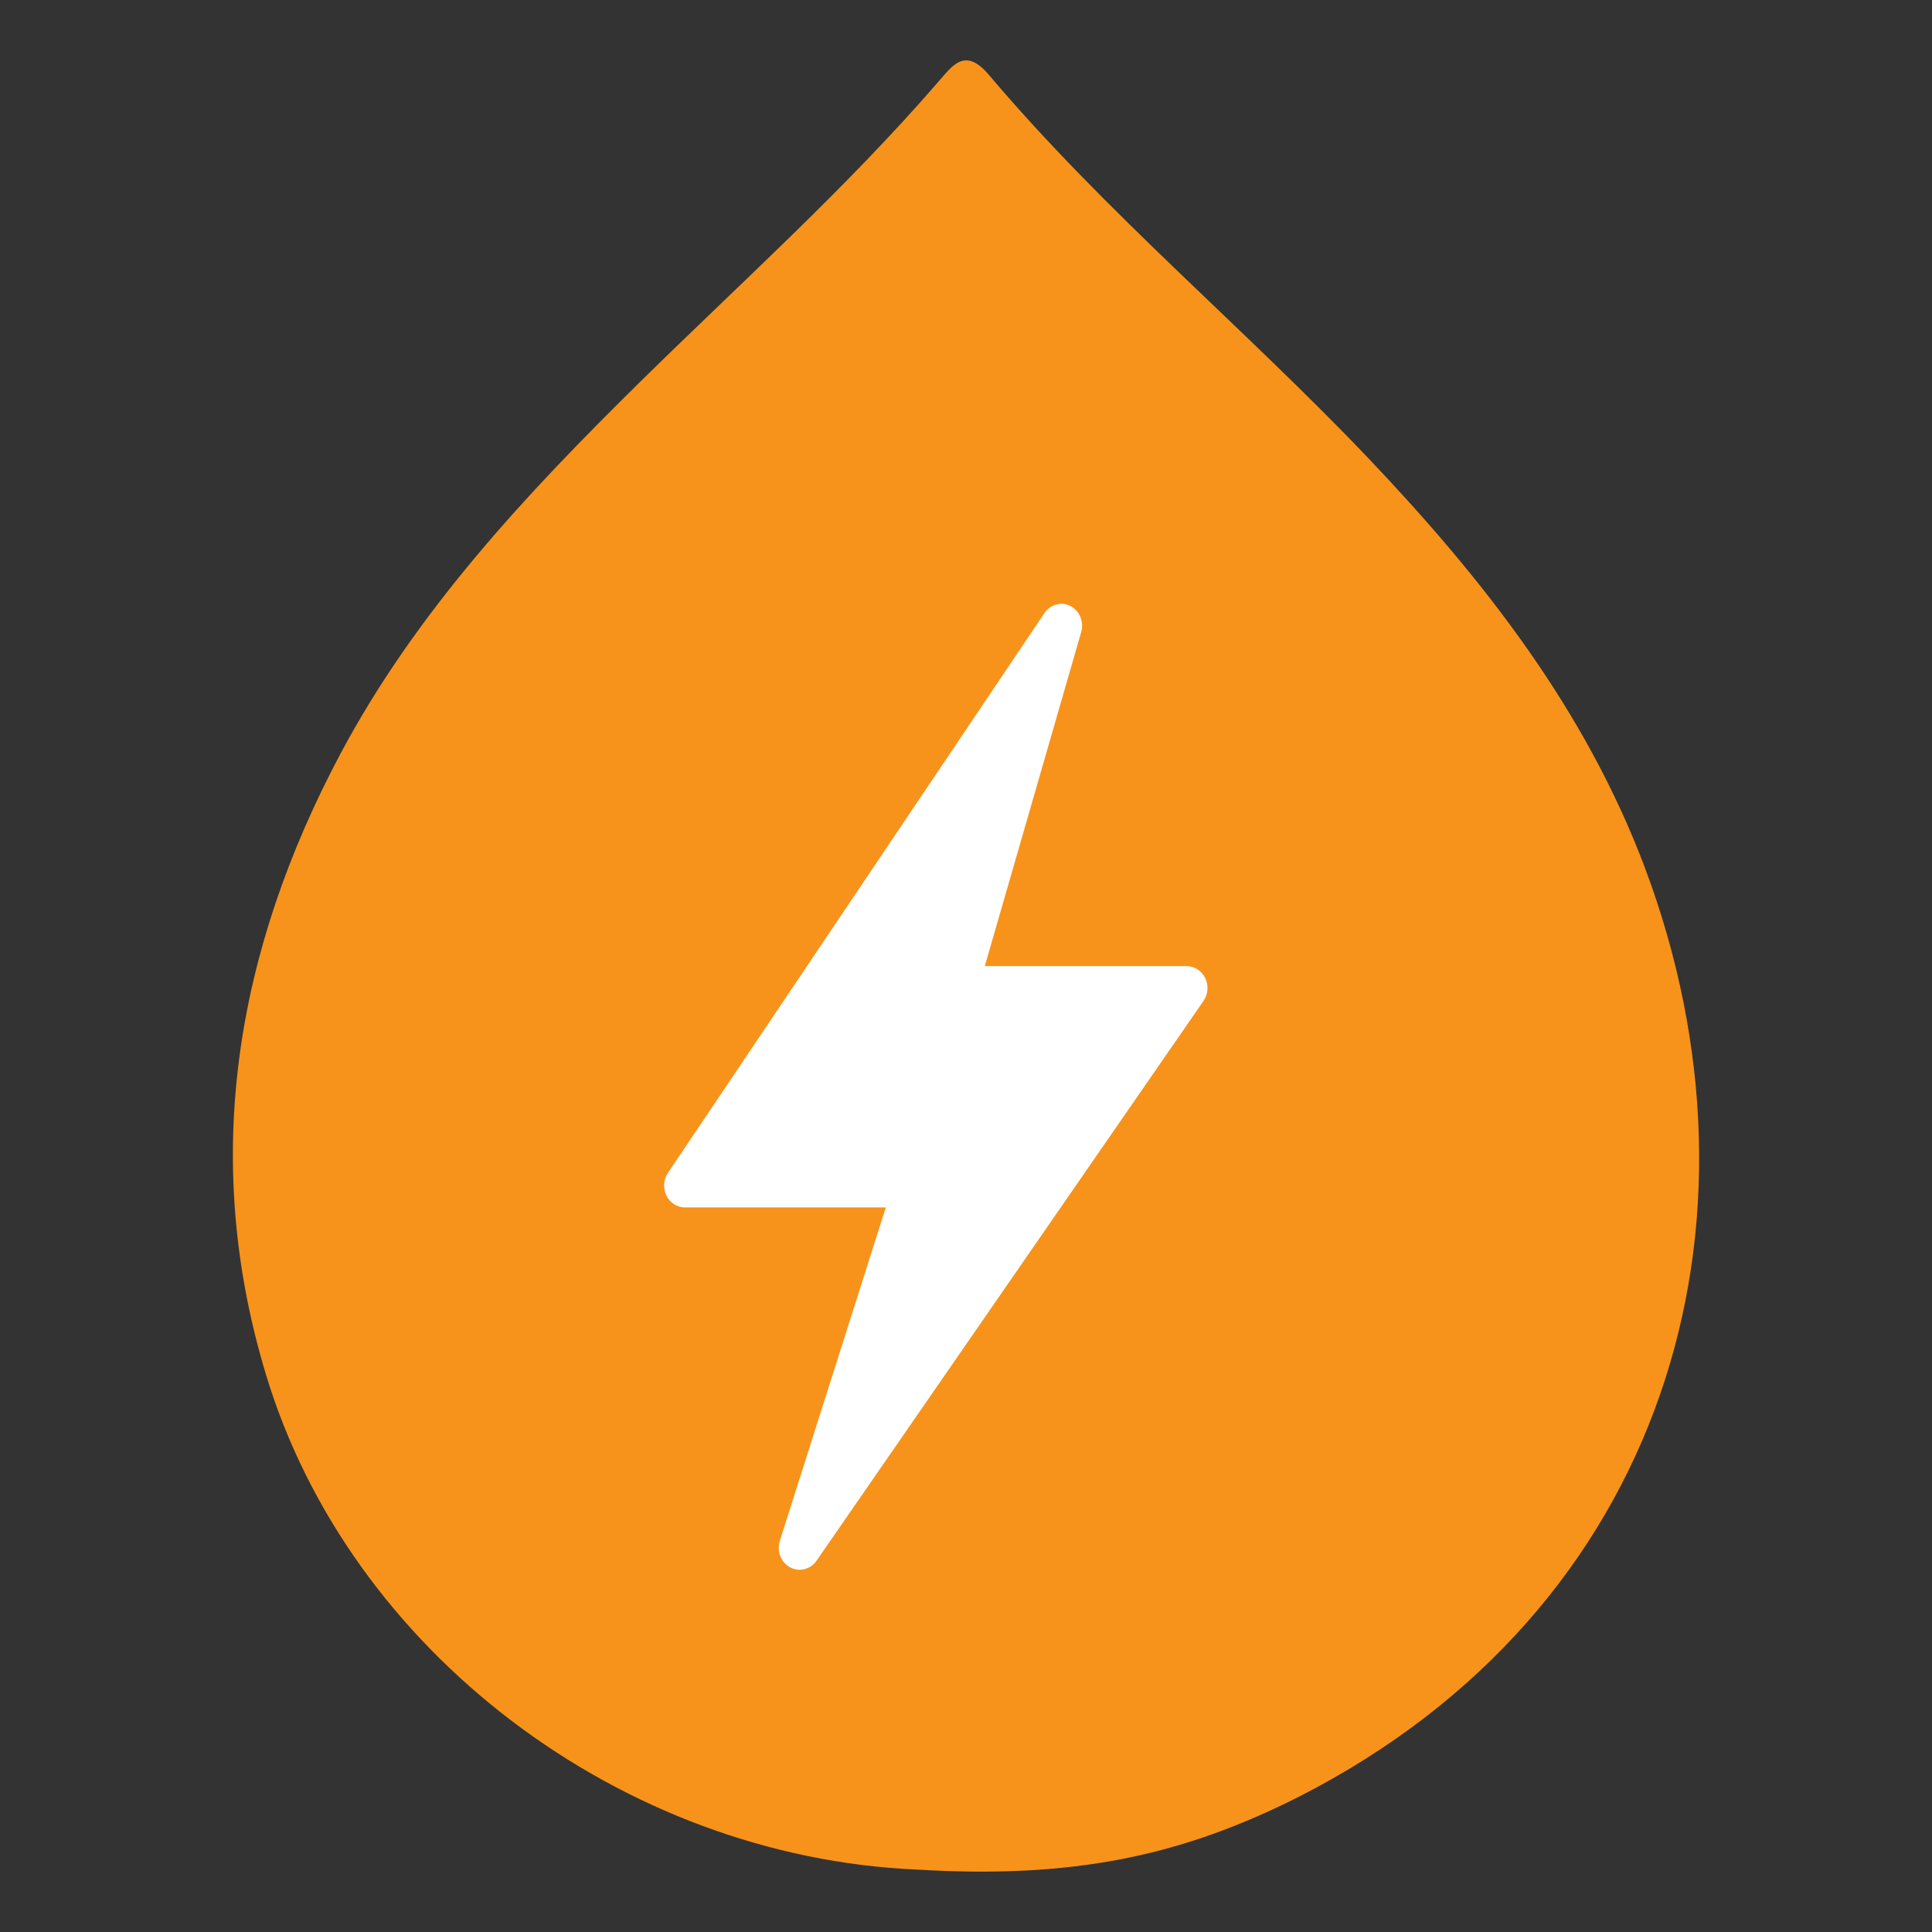 <svg width="48" height="48" viewBox="0 0 48 48" fill="none" xmlns="http://www.w3.org/2000/svg">
<rect x="0" y="0" width="48" height="48" fill="#333333" stroke="none"/>
<path d="M22.776 46.449C15.458 46.132 8.675 41.043 6.599 34.122C4.989 28.771 5.856 23.627 8.453 18.737C10.348 15.177 13.077 12.271 15.923 9.468C18.409 7.023 21.012 4.689 23.296 2.051C23.664 1.631 23.97 1.156 24.567 1.858C27.455 5.274 30.913 8.146 33.995 11.383C36.862 14.399 39.389 17.629 40.868 21.561C44.187 30.41 41.389 39.982 32.287 44.631C29.35 46.118 26.65 46.683 22.776 46.449Z" fill="#F7931A"/>
<path d="M26.35 15C26.331 15.002 26.312 15.005 26.293 15.009C26.223 15.02 26.156 15.046 26.096 15.086C26.036 15.125 25.984 15.177 25.944 15.239L16.596 29.138C16.541 29.22 16.508 29.315 16.501 29.415C16.495 29.515 16.514 29.614 16.558 29.703C16.601 29.792 16.667 29.866 16.748 29.918C16.829 29.97 16.922 29.998 17.017 29.998H22.008L19.379 38.268C19.336 38.393 19.337 38.53 19.384 38.654C19.43 38.778 19.517 38.879 19.63 38.94C19.742 39.001 19.872 39.016 19.995 38.983C20.118 38.95 20.225 38.872 20.296 38.762L29.904 24.863C29.959 24.781 29.992 24.686 29.999 24.586C30.005 24.486 29.986 24.387 29.942 24.298C29.899 24.209 29.833 24.135 29.752 24.083C29.671 24.031 29.578 24.003 29.483 24.003H24.467L26.861 15.707C26.886 15.624 26.891 15.536 26.877 15.451C26.863 15.365 26.829 15.285 26.779 15.216C26.729 15.146 26.664 15.091 26.589 15.053C26.515 15.016 26.433 14.998 26.35 15Z" fill="white"/>
</svg>

